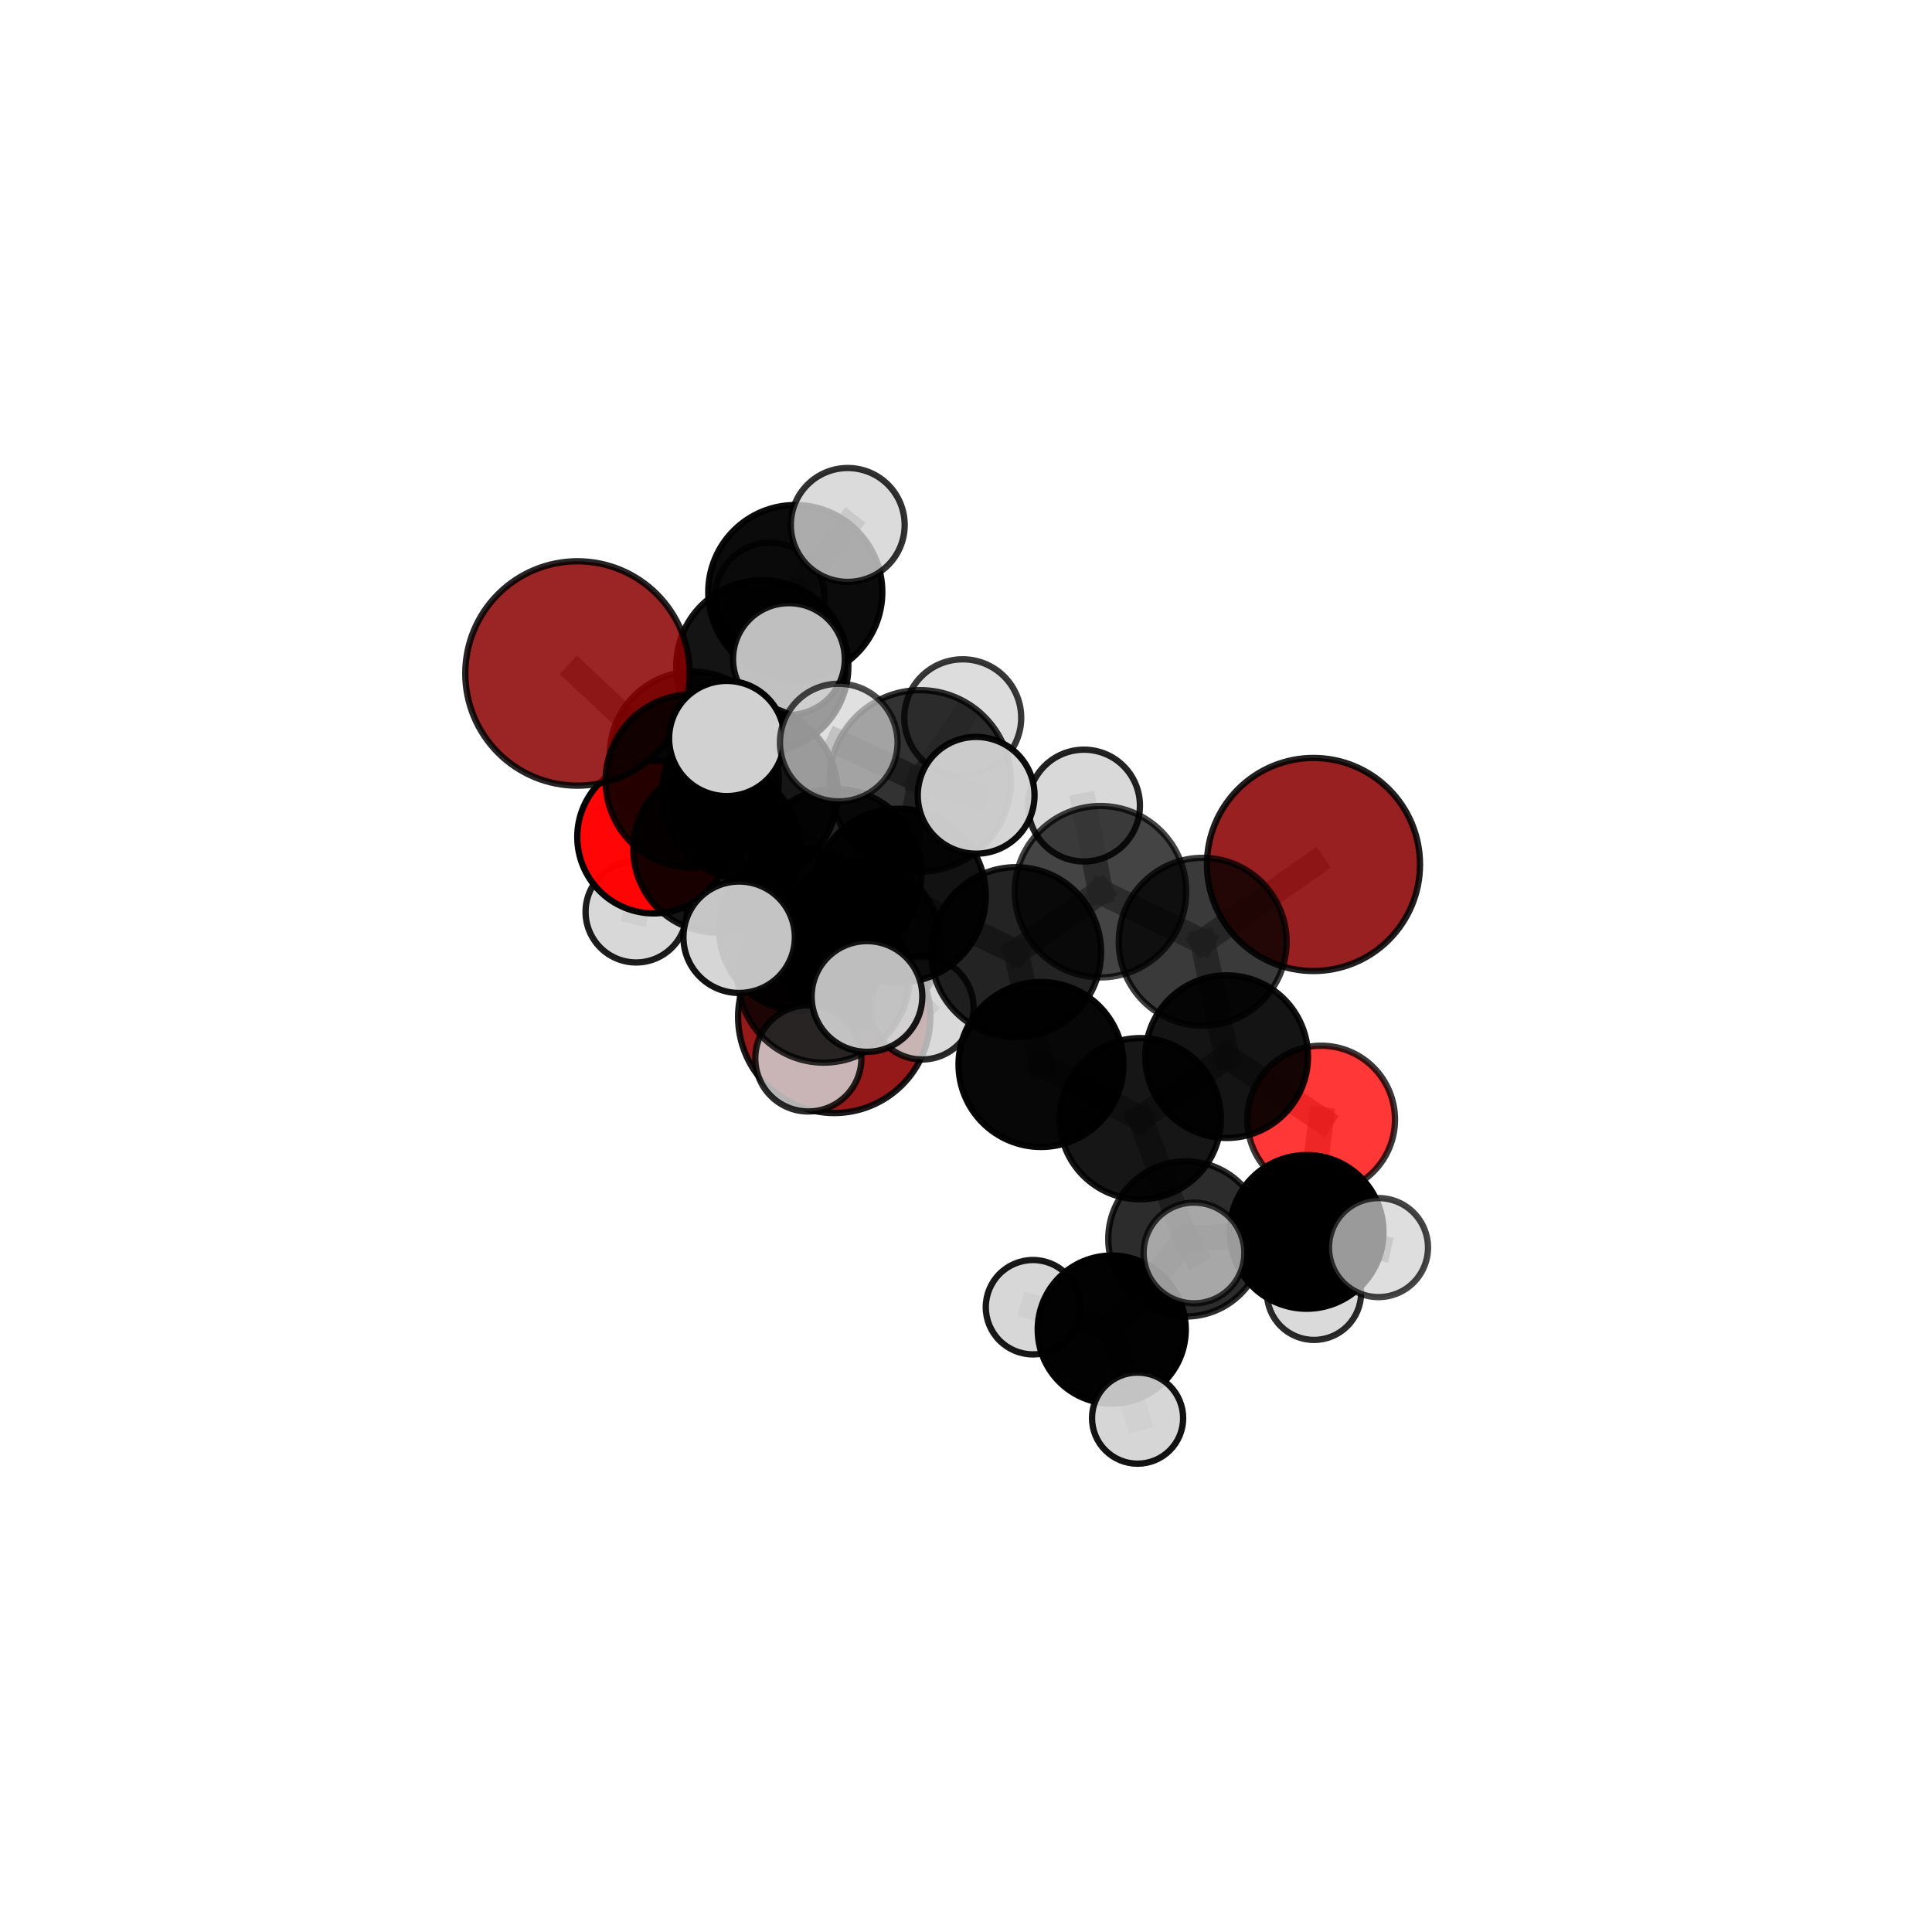 <?xml version="1.0" encoding="utf-8" standalone="no"?>
<!DOCTYPE svg PUBLIC "-//W3C//DTD SVG 1.1//EN"
  "http://www.w3.org/Graphics/SVG/1.1/DTD/svg11.dtd">
<svg xmlns:xlink="http://www.w3.org/1999/xlink" width="153pt" height="153pt" viewBox="0 0 153 153" xmlns="http://www.w3.org/2000/svg" version="1.1">
 <defs>
  <style type="text/css">*{stroke-linejoin: round; stroke-linecap: butt}</style>
 </defs>
 <g id="figure_1">
  <g id="patch_1">
   <path d="M 0 153 
L 153 153 
L 153 0 
L 0 0 
L 0 153 
z
" style="fill: none"/>
  </g>
  <g id="patch_2">
   <path d="M 7.2 145.8 
L 145.8 145.8 
L 145.8 7.2 
L 7.2 7.2 
L 7.2 145.8 
z
" style="fill: none"/>
  </g>
  <g id="axes_1">
   <g id="line2d_1">
    <path d="M 66.064 80.533 
L 63.39 73.616 
" clip-path="url(#p01b45c47f1)" style="fill: none; stroke: #808080; stroke-opacity: 0.64; stroke-width: 2; stroke-linecap: square"/>
   </g>
   <g id="line2d_2">
    <path d="M 63.39 73.616 
L 56.754 67.249 
" clip-path="url(#p01b45c47f1)" style="fill: none; stroke: #808080; stroke-opacity: 0.679; stroke-width: 2; stroke-linecap: square"/>
   </g>
   <g id="line2d_3">
    <path d="M 104.017 68.461 
L 95.243 74.582 
" clip-path="url(#p01b45c47f1)" style="fill: none; stroke: #808080; stroke-opacity: 0.703; stroke-width: 2; stroke-linecap: square"/>
   </g>
   <g id="line2d_4">
    <path d="M 95.243 74.582 
L 97.143 83.679 
" clip-path="url(#p01b45c47f1)" style="fill: none; stroke: #808080; stroke-opacity: 0.683; stroke-width: 2; stroke-linecap: square"/>
   </g>
   <g id="line2d_5">
    <path d="M 45.732 53.333 
L 54.82 61.846 
" clip-path="url(#p01b45c47f1)" style="fill: none; stroke: #808080; stroke-opacity: 0.747; stroke-width: 2; stroke-linecap: square"/>
   </g>
   <g id="line2d_6">
    <path d="M 54.82 61.846 
L 56.754 67.249 
" clip-path="url(#p01b45c47f1)" style="fill: none; stroke: #808080; stroke-opacity: 0.711; stroke-width: 2; stroke-linecap: square"/>
   </g>
   <g id="line2d_7">
    <path d="M 104.626 88.66 
L 97.143 83.679 
" clip-path="url(#p01b45c47f1)" style="fill: none; stroke: #808080; stroke-opacity: 0.656; stroke-width: 2; stroke-linecap: square"/>
   </g>
   <g id="line2d_8">
    <path d="M 104.626 88.66 
L 103.475 97.558 
" clip-path="url(#p01b45c47f1)" style="fill: none; stroke: #808080; stroke-opacity: 0.631; stroke-width: 2; stroke-linecap: square"/>
   </g>
   <g id="line2d_9">
    <path d="M 103.475 97.558 
L 93.915 98.111 
" clip-path="url(#p01b45c47f1)" style="fill: none; stroke: #808080; stroke-opacity: 0.622; stroke-width: 2; stroke-linecap: square"/>
   </g>
   <g id="line2d_10">
    <path d="M 103.475 97.558 
L 109.167 98.8 
" clip-path="url(#p01b45c47f1)" style="fill: none; stroke: #808080; stroke-opacity: 0.621; stroke-width: 2; stroke-linecap: square"/>
   </g>
   <g id="line2d_11">
    <path d="M 103.475 97.558 
L 104.06 102.382 
" clip-path="url(#p01b45c47f1)" style="fill: none; stroke: #808080; stroke-opacity: 0.601; stroke-width: 2; stroke-linecap: square"/>
   </g>
   <g id="line2d_12">
    <path d="M 51.769 66.283 
L 56.754 67.249 
" clip-path="url(#p01b45c47f1)" style="fill: none; stroke: #808080; stroke-opacity: 0.684; stroke-width: 2; stroke-linecap: square"/>
   </g>
   <g id="line2d_13">
    <path d="M 51.769 66.283 
L 54.874 59.774 
" clip-path="url(#p01b45c47f1)" style="fill: none; stroke: #808080; stroke-opacity: 0.683; stroke-width: 2; stroke-linecap: square"/>
   </g>
   <g id="line2d_14">
    <path d="M 51.769 66.283 
L 50.379 72.214 
" clip-path="url(#p01b45c47f1)" style="fill: none; stroke: #808080; stroke-opacity: 0.66; stroke-width: 2; stroke-linecap: square"/>
   </g>
   <g id="line2d_15">
    <path d="M 54.874 59.774 
L 60.367 52.764 
" clip-path="url(#p01b45c47f1)" style="fill: none; stroke: #808080; stroke-opacity: 0.707; stroke-width: 2; stroke-linecap: square"/>
   </g>
   <g id="line2d_16">
    <path d="M 54.874 59.774 
L 52.666 60.283 
" clip-path="url(#p01b45c47f1)" style="fill: none; stroke: #808080; stroke-opacity: 0.68; stroke-width: 2; stroke-linecap: square"/>
   </g>
   <g id="line2d_17">
    <path d="M 71.182 70.929 
L 80.466 75.407 
" clip-path="url(#p01b45c47f1)" style="fill: none; stroke: #808080; stroke-opacity: 0.723; stroke-width: 2; stroke-linecap: square"/>
   </g>
   <g id="line2d_18">
    <path d="M 71.182 70.929 
L 66.178 69.273 
" clip-path="url(#p01b45c47f1)" style="fill: none; stroke: #808080; stroke-opacity: 0.727; stroke-width: 2; stroke-linecap: square"/>
   </g>
   <g id="line2d_19">
    <path d="M 71.182 70.929 
L 72.873 61.842 
" clip-path="url(#p01b45c47f1)" style="fill: none; stroke: #808080; stroke-opacity: 0.758; stroke-width: 2; stroke-linecap: square"/>
   </g>
   <g id="line2d_20">
    <path d="M 71.182 70.929 
L 65.232 77.347 
" clip-path="url(#p01b45c47f1)" style="fill: none; stroke: #808080; stroke-opacity: 0.728; stroke-width: 2; stroke-linecap: square"/>
   </g>
   <g id="line2d_21">
    <path d="M 80.466 75.407 
L 87.15 70.617 
" clip-path="url(#p01b45c47f1)" style="fill: none; stroke: #808080; stroke-opacity: 0.715; stroke-width: 2; stroke-linecap: square"/>
   </g>
   <g id="line2d_22">
    <path d="M 80.466 75.407 
L 82.44 84.299 
" clip-path="url(#p01b45c47f1)" style="fill: none; stroke: #808080; stroke-opacity: 0.696; stroke-width: 2; stroke-linecap: square"/>
   </g>
   <g id="line2d_23">
    <path d="M 66.178 69.273 
L 59.384 62.79 
" clip-path="url(#p01b45c47f1)" style="fill: none; stroke: #808080; stroke-opacity: 0.733; stroke-width: 2; stroke-linecap: square"/>
   </g>
   <g id="line2d_24">
    <path d="M 66.178 69.273 
L 67.962 74.69 
" clip-path="url(#p01b45c47f1)" style="fill: none; stroke: #808080; stroke-opacity: 0.7; stroke-width: 2; stroke-linecap: square"/>
   </g>
   <g id="line2d_25">
    <path d="M 72.873 61.842 
L 66.424 58.806 
" clip-path="url(#p01b45c47f1)" style="fill: none; stroke: #808080; stroke-opacity: 0.791; stroke-width: 2; stroke-linecap: square"/>
   </g>
   <g id="line2d_26">
    <path d="M 72.873 61.842 
L 77.302 62.982 
" clip-path="url(#p01b45c47f1)" style="fill: none; stroke: #808080; stroke-opacity: 0.787; stroke-width: 2; stroke-linecap: square"/>
   </g>
   <g id="line2d_27">
    <path d="M 72.873 61.842 
L 76.243 56.841 
" clip-path="url(#p01b45c47f1)" style="fill: none; stroke: #808080; stroke-opacity: 0.787; stroke-width: 2; stroke-linecap: square"/>
   </g>
   <g id="line2d_28">
    <path d="M 65.232 77.347 
L 58.535 74.223 
" clip-path="url(#p01b45c47f1)" style="fill: none; stroke: #808080; stroke-opacity: 0.73; stroke-width: 2; stroke-linecap: square"/>
   </g>
   <g id="line2d_29">
    <path d="M 65.232 77.347 
L 64.015 83.819 
" clip-path="url(#p01b45c47f1)" style="fill: none; stroke: #808080; stroke-opacity: 0.705; stroke-width: 2; stroke-linecap: square"/>
   </g>
   <g id="line2d_30">
    <path d="M 65.232 77.347 
L 68.657 78.912 
" clip-path="url(#p01b45c47f1)" style="fill: none; stroke: #808080; stroke-opacity: 0.727; stroke-width: 2; stroke-linecap: square"/>
   </g>
   <g id="line2d_31">
    <path d="M 87.15 70.617 
L 95.243 74.582 
" clip-path="url(#p01b45c47f1)" style="fill: none; stroke: #808080; stroke-opacity: 0.709; stroke-width: 2; stroke-linecap: square"/>
   </g>
   <g id="line2d_32">
    <path d="M 87.15 70.617 
L 85.846 63.795 
" clip-path="url(#p01b45c47f1)" style="fill: none; stroke: #808080; stroke-opacity: 0.731; stroke-width: 2; stroke-linecap: square"/>
   </g>
   <g id="line2d_33">
    <path d="M 82.44 84.299 
L 90.304 88.593 
" clip-path="url(#p01b45c47f1)" style="fill: none; stroke: #808080; stroke-opacity: 0.67; stroke-width: 2; stroke-linecap: square"/>
   </g>
   <g id="line2d_34">
    <path d="M 59.384 62.79 
L 54.82 61.846 
" clip-path="url(#p01b45c47f1)" style="fill: none; stroke: #808080; stroke-opacity: 0.738; stroke-width: 2; stroke-linecap: square"/>
   </g>
   <g id="line2d_35">
    <path d="M 59.384 62.79 
L 57.549 58.483 
" clip-path="url(#p01b45c47f1)" style="fill: none; stroke: #808080; stroke-opacity: 0.76; stroke-width: 2; stroke-linecap: square"/>
   </g>
   <g id="line2d_36">
    <path d="M 67.962 74.69 
L 63.39 73.616 
" clip-path="url(#p01b45c47f1)" style="fill: none; stroke: #808080; stroke-opacity: 0.674; stroke-width: 2; stroke-linecap: square"/>
   </g>
   <g id="line2d_37">
    <path d="M 67.962 74.69 
L 73.021 79.823 
" clip-path="url(#p01b45c47f1)" style="fill: none; stroke: #808080; stroke-opacity: 0.67; stroke-width: 2; stroke-linecap: square"/>
   </g>
   <g id="line2d_38">
    <path d="M 90.304 88.593 
L 97.143 83.679 
" clip-path="url(#p01b45c47f1)" style="fill: none; stroke: #808080; stroke-opacity: 0.664; stroke-width: 2; stroke-linecap: square"/>
   </g>
   <g id="line2d_39">
    <path d="M 90.304 88.593 
L 93.915 98.111 
" clip-path="url(#p01b45c47f1)" style="fill: none; stroke: #808080; stroke-opacity: 0.643; stroke-width: 2; stroke-linecap: square"/>
   </g>
   <g id="line2d_40">
    <path d="M 93.915 98.111 
L 88.042 105.291 
" clip-path="url(#p01b45c47f1)" style="fill: none; stroke: #808080; stroke-opacity: 0.607; stroke-width: 2; stroke-linecap: square"/>
   </g>
   <g id="line2d_41">
    <path d="M 93.915 98.111 
L 94.555 99.226 
" clip-path="url(#p01b45c47f1)" style="fill: none; stroke: #808080; stroke-opacity: 0.633; stroke-width: 2; stroke-linecap: square"/>
   </g>
   <g id="line2d_42">
    <path d="M 60.367 52.764 
L 62.981 46.887 
" clip-path="url(#p01b45c47f1)" style="fill: none; stroke: #808080; stroke-opacity: 0.73; stroke-width: 2; stroke-linecap: square"/>
   </g>
   <g id="line2d_43">
    <path d="M 60.367 52.764 
L 62.476 52.19 
" clip-path="url(#p01b45c47f1)" style="fill: none; stroke: #808080; stroke-opacity: 0.733; stroke-width: 2; stroke-linecap: square"/>
   </g>
   <g id="line2d_44">
    <path d="M 88.042 105.291 
L 90.088 112.305 
" clip-path="url(#p01b45c47f1)" style="fill: none; stroke: #808080; stroke-opacity: 0.574; stroke-width: 2; stroke-linecap: square"/>
   </g>
   <g id="line2d_45">
    <path d="M 88.042 105.291 
L 81.804 103.52 
" clip-path="url(#p01b45c47f1)" style="fill: none; stroke: #808080; stroke-opacity: 0.587; stroke-width: 2; stroke-linecap: square"/>
   </g>
   <g id="line2d_46">
    <path d="M 62.981 46.887 
L 67.135 41.572 
" clip-path="url(#p01b45c47f1)" style="fill: none; stroke: #808080; stroke-opacity: 0.749; stroke-width: 2; stroke-linecap: square"/>
   </g>
   <g id="line2d_47">
    <path d="M 62.981 46.887 
L 60.97 47.303 
" clip-path="url(#p01b45c47f1)" style="fill: none; stroke: #808080; stroke-opacity: 0.727; stroke-width: 2; stroke-linecap: square"/>
   </g>
   <g id="Path3DCollection_1">
    <path d="M 60.97 51.634 
C 62.119 51.634 63.221 51.178 64.033 50.365 
C 64.845 49.553 65.301 48.451 65.301 47.303 
C 65.301 46.154 64.845 45.052 64.033 44.24 
C 63.221 43.427 62.119 42.971 60.97 42.971 
C 59.821 42.971 58.719 43.427 57.907 44.24 
C 57.095 45.052 56.638 46.154 56.638 47.303 
C 56.638 48.451 57.095 49.553 57.907 50.365 
C 58.719 51.178 59.821 51.634 60.97 51.634 
z
" clip-path="url(#p01b45c47f1)" style="fill: #d3d3d3; fill-opacity: 0.767; stroke: #000000; stroke-opacity: 0.767; stroke-width: 0.5"/>
    <path d="M 52.666 64.414 
C 53.761 64.414 54.812 63.978 55.586 63.204 
C 56.361 62.429 56.796 61.379 56.796 60.283 
C 56.796 59.188 56.361 58.137 55.586 57.363 
C 54.812 56.588 53.761 56.153 52.666 56.153 
C 51.57 56.153 50.52 56.588 49.745 57.363 
C 48.971 58.137 48.535 59.188 48.535 60.283 
C 48.535 61.379 48.971 62.429 49.745 63.204 
C 50.52 63.978 51.57 64.414 52.666 64.414 
z
" clip-path="url(#p01b45c47f1)" style="fill: #d3d3d3; fill-opacity: 0.885; stroke: #000000; stroke-opacity: 0.885; stroke-width: 0.5"/>
    <path d="M 62.981 53.778 
C 64.808 53.778 66.561 53.052 67.854 51.76 
C 69.146 50.468 69.872 48.715 69.872 46.887 
C 69.872 45.059 69.146 43.306 67.854 42.014 
C 66.561 40.721 64.808 39.995 62.981 39.995 
C 61.153 39.995 59.4 40.721 58.107 42.014 
C 56.815 43.306 56.089 45.059 56.089 46.887 
C 56.089 48.715 56.815 50.468 58.107 51.76 
C 59.4 53.052 61.153 53.778 62.981 53.778 
z
" clip-path="url(#p01b45c47f1)" style="fill-opacity: 0.955; stroke: #000000; stroke-opacity: 0.955; stroke-width: 0.5"/>
    <path d="M 67.135 46.081 
C 68.331 46.081 69.478 45.606 70.324 44.761 
C 71.169 43.915 71.644 42.768 71.644 41.572 
C 71.644 40.376 71.169 39.229 70.324 38.383 
C 69.478 37.537 68.331 37.062 67.135 37.062 
C 65.939 37.062 64.792 37.537 63.946 38.383 
C 63.1 39.229 62.625 40.376 62.625 41.572 
C 62.625 42.768 63.1 43.915 63.946 44.761 
C 64.792 45.606 65.939 46.081 67.135 46.081 
z
" clip-path="url(#p01b45c47f1)" style="fill: #d3d3d3; fill-opacity: 0.805; stroke: #000000; stroke-opacity: 0.805; stroke-width: 0.5"/>
    <path d="M 54.874 66.361 
C 56.62 66.361 58.296 65.667 59.531 64.432 
C 60.766 63.196 61.46 61.521 61.46 59.774 
C 61.46 58.027 60.766 56.352 59.531 55.116 
C 58.296 53.881 56.62 53.187 54.874 53.187 
C 53.127 53.187 51.451 53.881 50.216 55.116 
C 48.981 56.352 48.287 58.027 48.287 59.774 
C 48.287 61.521 48.981 63.196 50.216 64.432 
C 51.451 65.667 53.127 66.361 54.874 66.361 
z
" clip-path="url(#p01b45c47f1)" style="fill-opacity: 0.845; stroke: #000000; stroke-opacity: 0.845; stroke-width: 0.5"/>
    <path d="M 60.367 59.58 
C 62.175 59.58 63.908 58.861 65.186 57.583 
C 66.465 56.305 67.183 54.571 67.183 52.764 
C 67.183 50.956 66.465 49.223 65.186 47.945 
C 63.908 46.666 62.175 45.948 60.367 45.948 
C 58.559 45.948 56.826 46.666 55.548 47.945 
C 54.27 49.223 53.551 50.956 53.551 52.764 
C 53.551 54.571 54.27 56.305 55.548 57.583 
C 56.826 58.861 58.559 59.58 60.367 59.58 
z
" clip-path="url(#p01b45c47f1)" style="fill-opacity: 0.918; stroke: #000000; stroke-opacity: 0.918; stroke-width: 0.5"/>
    <path d="M 50.379 76.22 
C 51.441 76.22 52.46 75.798 53.211 75.047 
C 53.962 74.295 54.384 73.277 54.384 72.214 
C 54.384 71.152 53.962 70.133 53.211 69.382 
C 52.46 68.631 51.441 68.209 50.379 68.209 
C 49.316 68.209 48.298 68.631 47.547 69.382 
C 46.795 70.133 46.373 71.152 46.373 72.214 
C 46.373 73.277 46.795 74.295 47.547 75.047 
C 48.298 75.798 49.316 76.22 50.379 76.22 
z
" clip-path="url(#p01b45c47f1)" style="fill: #d3d3d3; fill-opacity: 0.889; stroke: #000000; stroke-opacity: 0.889; stroke-width: 0.5"/>
    <path d="M 66.064 88.145 
C 68.083 88.145 70.019 87.343 71.447 85.915 
C 72.874 84.488 73.676 82.551 73.676 80.533 
C 73.676 78.514 72.874 76.577 71.447 75.15 
C 70.019 73.723 68.083 72.92 66.064 72.92 
C 64.046 72.92 62.109 73.723 60.682 75.15 
C 59.254 76.577 58.452 78.514 58.452 80.533 
C 58.452 82.551 59.254 84.488 60.682 85.915 
C 62.109 87.343 64.046 88.145 66.064 88.145 
z
" clip-path="url(#p01b45c47f1)" style="fill: #8b0000; fill-opacity: 0.9; stroke: #000000; stroke-opacity: 0.9; stroke-width: 0.5"/>
    <path d="M 51.769 72.335 
C 53.374 72.335 54.914 71.698 56.049 70.563 
C 57.184 69.428 57.821 67.888 57.821 66.283 
C 57.821 64.678 57.184 63.138 56.049 62.003 
C 54.914 60.868 53.374 60.23 51.769 60.23 
C 50.164 60.23 48.624 60.868 47.489 62.003 
C 46.354 63.138 45.716 64.678 45.716 66.283 
C 45.716 67.888 46.354 69.428 47.489 70.563 
C 48.624 71.698 50.164 72.335 51.769 72.335 
z
" clip-path="url(#p01b45c47f1)" style="fill: #ff0000; fill-opacity: 0.978; stroke: #000000; stroke-opacity: 0.978; stroke-width: 0.5"/>
    <path d="M 62.476 56.616 
C 63.65 56.616 64.776 56.15 65.605 55.32 
C 66.435 54.49 66.902 53.364 66.902 52.19 
C 66.902 51.017 66.435 49.891 65.605 49.061 
C 64.776 48.231 63.65 47.765 62.476 47.765 
C 61.302 47.765 60.176 48.231 59.346 49.061 
C 58.516 49.891 58.05 51.017 58.05 52.19 
C 58.05 53.364 58.516 54.49 59.346 55.32 
C 60.176 56.15 61.302 56.616 62.476 56.616 
z
" clip-path="url(#p01b45c47f1)" style="fill: #d3d3d3; fill-opacity: 0.903; stroke: #000000; stroke-opacity: 0.903; stroke-width: 0.5"/>
    <path d="M 56.754 73.85 
C 58.505 73.85 60.184 73.155 61.422 71.917 
C 62.66 70.679 63.355 69 63.355 67.249 
C 63.355 65.499 62.66 63.819 61.422 62.582 
C 60.184 61.344 58.505 60.648 56.754 60.648 
C 55.004 60.648 53.325 61.344 52.087 62.582 
C 50.849 63.819 50.153 65.499 50.153 67.249 
C 50.153 69 50.849 70.679 52.087 71.917 
C 53.325 73.155 55.004 73.85 56.754 73.85 
z
" clip-path="url(#p01b45c47f1)" style="fill-opacity: 0.899; stroke: #000000; stroke-opacity: 0.899; stroke-width: 0.5"/>
    <path d="M 63.39 80.048 
C 65.096 80.048 66.732 79.37 67.938 78.164 
C 69.144 76.958 69.822 75.322 69.822 73.616 
C 69.822 71.91 69.144 70.274 67.938 69.068 
C 66.732 67.862 65.096 67.184 63.39 67.184 
C 61.684 67.184 60.048 67.862 58.842 69.068 
C 57.635 70.274 56.958 71.91 56.958 73.616 
C 56.958 75.322 57.635 76.958 58.842 78.164 
C 60.048 79.37 61.684 80.048 63.39 80.048 
z
" clip-path="url(#p01b45c47f1)" style="fill-opacity: 0.931; stroke: #000000; stroke-opacity: 0.931; stroke-width: 0.5"/>
    <path d="M 45.732 62.218 
C 48.088 62.218 50.348 61.282 52.015 59.616 
C 53.681 57.95 54.617 55.689 54.617 53.333 
C 54.617 50.977 53.681 48.717 52.015 47.051 
C 50.348 45.385 48.088 44.449 45.732 44.449 
C 43.376 44.449 41.116 45.385 39.45 47.051 
C 37.784 48.717 36.848 50.977 36.848 53.333 
C 36.848 55.689 37.784 57.95 39.45 59.616 
C 41.116 61.282 43.376 62.218 45.732 62.218 
z
" clip-path="url(#p01b45c47f1)" style="fill: #8b0000; fill-opacity: 0.852; stroke: #000000; stroke-opacity: 0.852; stroke-width: 0.5"/>
    <path d="M 54.82 68.707 
C 56.639 68.707 58.385 67.984 59.671 66.698 
C 60.958 65.411 61.681 63.666 61.681 61.846 
C 61.681 60.027 60.958 58.281 59.671 56.995 
C 58.385 55.708 56.639 54.985 54.82 54.985 
C 53 54.985 51.255 55.708 49.968 56.995 
C 48.682 58.281 47.959 60.027 47.959 61.846 
C 47.959 63.666 48.682 65.411 49.968 66.698 
C 51.255 67.984 53 68.707 54.82 68.707 
z
" clip-path="url(#p01b45c47f1)" style="fill-opacity: 0.851; stroke: #000000; stroke-opacity: 0.851; stroke-width: 0.5"/>
    <path d="M 67.962 81.218 
C 69.694 81.218 71.354 80.53 72.578 79.306 
C 73.802 78.082 74.49 76.421 74.49 74.69 
C 74.49 72.959 73.802 71.298 72.578 70.074 
C 71.354 68.85 69.694 68.162 67.962 68.162 
C 66.231 68.162 64.571 68.85 63.346 70.074 
C 62.122 71.298 61.434 72.959 61.434 74.69 
C 61.434 76.421 62.122 78.082 63.346 79.306 
C 64.571 80.53 66.231 81.218 67.962 81.218 
z
" clip-path="url(#p01b45c47f1)" style="fill-opacity: 0.824; stroke: #000000; stroke-opacity: 0.824; stroke-width: 0.5"/>
    <path d="M 73.021 83.904 
C 74.103 83.904 75.141 83.474 75.906 82.708 
C 76.672 81.943 77.102 80.905 77.102 79.823 
C 77.102 78.741 76.672 77.703 75.906 76.938 
C 75.141 76.173 74.103 75.743 73.021 75.743 
C 71.939 75.743 70.901 76.173 70.136 76.938 
C 69.371 77.703 68.941 78.741 68.941 79.823 
C 68.941 80.905 69.371 81.943 70.136 82.708 
C 70.901 83.474 71.939 83.904 73.021 83.904 
z
" clip-path="url(#p01b45c47f1)" style="fill: #d3d3d3; fill-opacity: 0.833; stroke: #000000; stroke-opacity: 0.833; stroke-width: 0.5"/>
    <path d="M 104.017 76.897 
C 106.255 76.897 108.401 76.008 109.983 74.426 
C 111.565 72.844 112.454 70.698 112.454 68.461 
C 112.454 66.223 111.565 64.077 109.983 62.495 
C 108.401 60.913 106.255 60.024 104.017 60.024 
C 101.78 60.024 99.634 60.913 98.052 62.495 
C 96.47 64.077 95.581 66.223 95.581 68.461 
C 95.581 70.698 96.47 72.844 98.052 74.426 
C 99.634 76.008 101.78 76.897 104.017 76.897 
z
" clip-path="url(#p01b45c47f1)" style="fill: #8b0000; fill-opacity: 0.873; stroke: #000000; stroke-opacity: 0.873; stroke-width: 0.5"/>
    <path d="M 59.384 69.741 
C 61.228 69.741 62.996 69.009 64.299 67.705 
C 65.603 66.402 66.335 64.633 66.335 62.79 
C 66.335 60.946 65.603 59.178 64.299 57.875 
C 62.996 56.571 61.228 55.839 59.384 55.839 
C 57.54 55.839 55.772 56.571 54.469 57.875 
C 53.165 59.178 52.433 60.946 52.433 62.79 
C 52.433 64.633 53.165 66.402 54.469 67.705 
C 55.772 69.009 57.54 69.741 59.384 69.741 
z
" clip-path="url(#p01b45c47f1)" style="fill-opacity: 0.914; stroke: #000000; stroke-opacity: 0.914; stroke-width: 0.5"/>
    <path d="M 104.06 106.112 
C 105.049 106.112 105.998 105.719 106.698 105.02 
C 107.397 104.32 107.79 103.371 107.79 102.382 
C 107.79 101.393 107.397 100.444 106.698 99.745 
C 105.998 99.045 105.049 98.652 104.06 98.652 
C 103.071 98.652 102.122 99.045 101.422 99.745 
C 100.723 100.444 100.33 101.393 100.33 102.382 
C 100.33 103.371 100.723 104.32 101.422 105.02 
C 102.122 105.719 103.071 106.112 104.06 106.112 
z
" clip-path="url(#p01b45c47f1)" style="fill: #d3d3d3; fill-opacity: 0.835; stroke: #000000; stroke-opacity: 0.835; stroke-width: 0.5"/>
    <path d="M 85.846 68.223 
C 87.02 68.223 88.147 67.756 88.977 66.926 
C 89.807 66.096 90.274 64.969 90.274 63.795 
C 90.274 62.621 89.807 61.495 88.977 60.665 
C 88.147 59.835 87.02 59.368 85.846 59.368 
C 84.672 59.368 83.546 59.835 82.716 60.665 
C 81.885 61.495 81.419 62.621 81.419 63.795 
C 81.419 64.969 81.885 66.096 82.716 66.926 
C 83.546 67.756 84.672 68.223 85.846 68.223 
z
" clip-path="url(#p01b45c47f1)" style="fill: #d3d3d3; fill-opacity: 0.864; stroke: #000000; stroke-opacity: 0.864; stroke-width: 0.5"/>
    <path d="M 95.243 81.229 
C 97.006 81.229 98.697 80.528 99.943 79.282 
C 101.19 78.035 101.89 76.344 101.89 74.582 
C 101.89 72.819 101.19 71.128 99.943 69.881 
C 98.697 68.635 97.006 67.934 95.243 67.934 
C 93.48 67.934 91.789 68.635 90.543 69.881 
C 89.296 71.128 88.596 72.819 88.596 74.582 
C 88.596 76.344 89.296 78.035 90.543 79.282 
C 91.789 80.528 93.48 81.229 95.243 81.229 
z
" clip-path="url(#p01b45c47f1)" style="fill-opacity: 0.772; stroke: #000000; stroke-opacity: 0.772; stroke-width: 0.5"/>
    <path d="M 66.178 76.064 
C 67.979 76.064 69.707 75.349 70.98 74.075 
C 72.254 72.802 72.969 71.074 72.969 69.273 
C 72.969 67.472 72.254 65.744 70.98 64.47 
C 69.707 63.197 67.979 62.481 66.178 62.481 
C 64.377 62.481 62.649 63.197 61.376 64.47 
C 60.102 65.744 59.386 67.472 59.386 69.273 
C 59.386 71.074 60.102 72.802 61.376 74.075 
C 62.649 75.349 64.377 76.064 66.178 76.064 
z
" clip-path="url(#p01b45c47f1)" style="fill-opacity: 0.862; stroke: #000000; stroke-opacity: 0.862; stroke-width: 0.5"/>
    <path d="M 104.626 94.507 
C 106.177 94.507 107.664 93.891 108.761 92.794 
C 109.857 91.698 110.473 90.21 110.473 88.66 
C 110.473 87.109 109.857 85.622 108.761 84.525 
C 107.664 83.428 106.177 82.812 104.626 82.812 
C 103.075 82.812 101.588 83.428 100.491 84.525 
C 99.395 85.622 98.779 87.109 98.779 88.66 
C 98.779 90.21 99.395 91.698 100.491 92.794 
C 101.588 93.891 103.075 94.507 104.626 94.507 
z
" clip-path="url(#p01b45c47f1)" style="fill: #ff0000; fill-opacity: 0.783; stroke: #000000; stroke-opacity: 0.783; stroke-width: 0.5"/>
    <path d="M 81.804 107.258 
C 82.795 107.258 83.746 106.864 84.446 106.163 
C 85.147 105.462 85.541 104.512 85.541 103.52 
C 85.541 102.529 85.147 101.579 84.446 100.878 
C 83.746 100.177 82.795 99.783 81.804 99.783 
C 80.813 99.783 79.862 100.177 79.161 100.878 
C 78.46 101.579 78.066 102.529 78.066 103.52 
C 78.066 104.512 78.46 105.462 79.161 106.163 
C 79.862 106.864 80.813 107.258 81.804 107.258 
z
" clip-path="url(#p01b45c47f1)" style="fill: #d3d3d3; fill-opacity: 0.905; stroke: #000000; stroke-opacity: 0.905; stroke-width: 0.5"/>
    <path d="M 87.15 77.403 
C 88.95 77.403 90.676 76.688 91.949 75.416 
C 93.221 74.143 93.936 72.417 93.936 70.617 
C 93.936 68.818 93.221 67.091 91.949 65.819 
C 90.676 64.546 88.95 63.831 87.15 63.831 
C 85.351 63.831 83.625 64.546 82.352 65.819 
C 81.08 67.091 80.365 68.818 80.365 70.617 
C 80.365 72.417 81.08 74.143 82.352 75.416 
C 83.625 76.688 85.351 77.403 87.15 77.403 
z
" clip-path="url(#p01b45c47f1)" style="fill-opacity: 0.734; stroke: #000000; stroke-opacity: 0.734; stroke-width: 0.5"/>
    <path d="M 97.143 90.119 
C 98.851 90.119 100.489 89.44 101.697 88.233 
C 102.904 87.025 103.583 85.387 103.583 83.679 
C 103.583 81.971 102.904 80.333 101.697 79.126 
C 100.489 77.918 98.851 77.24 97.143 77.24 
C 95.436 77.24 93.798 77.918 92.59 79.126 
C 91.382 80.333 90.704 81.971 90.704 83.679 
C 90.704 85.387 91.382 87.025 92.59 88.233 
C 93.798 89.44 95.436 90.119 97.143 90.119 
z
" clip-path="url(#p01b45c47f1)" style="fill-opacity: 0.92; stroke: #000000; stroke-opacity: 0.92; stroke-width: 0.5"/>
    <path d="M 103.475 103.643 
C 105.089 103.643 106.637 103.002 107.779 101.861 
C 108.92 100.72 109.561 99.172 109.561 97.558 
C 109.561 95.944 108.92 94.395 107.779 93.254 
C 106.637 92.113 105.089 91.472 103.475 91.472 
C 101.861 91.472 100.313 92.113 99.172 93.254 
C 98.031 94.395 97.389 95.944 97.389 97.558 
C 97.389 99.172 98.031 100.72 99.172 101.861 
C 100.313 103.002 101.861 103.643 103.475 103.643 
z
" clip-path="url(#p01b45c47f1)" style="stroke: #000000; stroke-width: 0.5"/>
    <path d="M 57.549 63.045 
C 58.759 63.045 59.919 62.564 60.774 61.709 
C 61.63 60.853 62.111 59.693 62.111 58.483 
C 62.111 57.274 61.63 56.113 60.774 55.258 
C 59.919 54.402 58.759 53.922 57.549 53.922 
C 56.339 53.922 55.179 54.402 54.323 55.258 
C 53.468 56.113 52.987 57.274 52.987 58.483 
C 52.987 59.693 53.468 60.853 54.323 61.709 
C 55.179 62.564 56.339 63.045 57.549 63.045 
z
" clip-path="url(#p01b45c47f1)" style="fill: #d3d3d3; fill-opacity: 0.989; stroke: #000000; stroke-opacity: 0.989; stroke-width: 0.5"/>
    <path d="M 88.042 111.153 
C 89.596 111.153 91.088 110.535 92.187 109.436 
C 93.286 108.337 93.904 106.846 93.904 105.291 
C 93.904 103.736 93.286 102.245 92.187 101.146 
C 91.088 100.046 89.596 99.429 88.042 99.429 
C 86.487 99.429 84.996 100.046 83.896 101.146 
C 82.797 102.245 82.179 103.736 82.179 105.291 
C 82.179 106.846 82.797 108.337 83.896 109.436 
C 84.996 110.535 86.487 111.153 88.042 111.153 
z
" clip-path="url(#p01b45c47f1)" style="fill-opacity: 0.991; stroke: #000000; stroke-opacity: 0.991; stroke-width: 0.5"/>
    <path d="M 90.088 115.914 
C 91.045 115.914 91.963 115.534 92.64 114.857 
C 93.316 114.18 93.697 113.262 93.697 112.305 
C 93.697 111.349 93.316 110.431 92.64 109.754 
C 91.963 109.077 91.045 108.697 90.088 108.697 
C 89.131 108.697 88.213 109.077 87.537 109.754 
C 86.86 110.431 86.48 111.349 86.48 112.305 
C 86.48 113.262 86.86 114.18 87.537 114.857 
C 88.213 115.534 89.131 115.914 90.088 115.914 
z
" clip-path="url(#p01b45c47f1)" style="fill: #d3d3d3; fill-opacity: 0.923; stroke: #000000; stroke-opacity: 0.923; stroke-width: 0.5"/>
    <path d="M 80.466 82.14 
C 82.252 82.14 83.965 81.43 85.227 80.168 
C 86.49 78.905 87.199 77.192 87.199 75.407 
C 87.199 73.621 86.49 71.908 85.227 70.646 
C 83.965 69.383 82.252 68.674 80.466 68.674 
C 78.681 68.674 76.968 69.383 75.705 70.646 
C 74.443 71.908 73.733 73.621 73.733 75.407 
C 73.733 77.192 74.443 78.905 75.705 80.168 
C 76.968 81.43 78.681 82.14 80.466 82.14 
z
" clip-path="url(#p01b45c47f1)" style="fill-opacity: 0.86; stroke: #000000; stroke-opacity: 0.86; stroke-width: 0.5"/>
    <path d="M 90.304 94.976 
C 91.997 94.976 93.621 94.304 94.818 93.107 
C 96.015 91.91 96.687 90.286 96.687 88.593 
C 96.687 86.9 96.015 85.277 94.818 84.08 
C 93.621 82.882 91.997 82.21 90.304 82.21 
C 88.611 82.21 86.988 82.882 85.791 84.08 
C 84.594 85.277 83.921 86.9 83.921 88.593 
C 83.921 90.286 84.594 91.91 85.791 93.107 
C 86.988 94.304 88.611 94.976 90.304 94.976 
z
" clip-path="url(#p01b45c47f1)" style="fill-opacity: 0.914; stroke: #000000; stroke-opacity: 0.914; stroke-width: 0.5"/>
    <path d="M 71.182 77.811 
C 73.007 77.811 74.757 77.085 76.048 75.795 
C 77.338 74.504 78.063 72.754 78.063 70.929 
C 78.063 69.104 77.338 67.353 76.048 66.063 
C 74.757 64.772 73.007 64.047 71.182 64.047 
C 69.357 64.047 67.606 64.772 66.316 66.063 
C 65.025 67.353 64.3 69.104 64.3 70.929 
C 64.3 72.754 65.025 74.504 66.316 75.795 
C 67.606 77.085 69.357 77.811 71.182 77.811 
z
" clip-path="url(#p01b45c47f1)" style="fill-opacity: 0.927; stroke: #000000; stroke-opacity: 0.927; stroke-width: 0.5"/>
    <path d="M 82.44 90.831 
C 84.172 90.831 85.834 90.143 87.059 88.918 
C 88.284 87.693 88.972 86.032 88.972 84.299 
C 88.972 82.567 88.284 80.905 87.059 79.68 
C 85.834 78.456 84.172 77.767 82.44 77.767 
C 80.708 77.767 79.046 78.456 77.821 79.68 
C 76.596 80.905 75.908 82.567 75.908 84.299 
C 75.908 86.032 76.596 87.693 77.821 88.918 
C 79.046 90.143 80.708 90.831 82.44 90.831 
z
" clip-path="url(#p01b45c47f1)" style="fill-opacity: 0.969; stroke: #000000; stroke-opacity: 0.969; stroke-width: 0.5"/>
    <path d="M 93.915 104.258 
C 95.545 104.258 97.109 103.61 98.261 102.457 
C 99.414 101.305 100.062 99.741 100.062 98.111 
C 100.062 96.481 99.414 94.917 98.261 93.765 
C 97.109 92.612 95.545 91.964 93.915 91.964 
C 92.285 91.964 90.721 92.612 89.569 93.765 
C 88.416 94.917 87.768 96.481 87.768 98.111 
C 87.768 99.741 88.416 101.305 89.569 102.457 
C 90.721 103.61 92.285 104.258 93.915 104.258 
z
" clip-path="url(#p01b45c47f1)" style="fill-opacity: 0.825; stroke: #000000; stroke-opacity: 0.825; stroke-width: 0.5"/>
    <path d="M 76.243 61.471 
C 77.471 61.471 78.648 60.983 79.516 60.115 
C 80.384 59.247 80.872 58.069 80.872 56.841 
C 80.872 55.614 80.384 54.436 79.516 53.568 
C 78.648 52.7 77.471 52.212 76.243 52.212 
C 75.015 52.212 73.838 52.7 72.969 53.568 
C 72.101 54.436 71.613 55.614 71.613 56.841 
C 71.613 58.069 72.101 59.247 72.969 60.115 
C 73.838 60.983 75.015 61.471 76.243 61.471 
z
" clip-path="url(#p01b45c47f1)" style="fill: #d3d3d3; fill-opacity: 0.781; stroke: #000000; stroke-opacity: 0.781; stroke-width: 0.5"/>
    <path d="M 109.167 102.72 
C 110.206 102.72 111.203 102.307 111.939 101.572 
C 112.674 100.836 113.087 99.839 113.087 98.8 
C 113.087 97.76 112.674 96.763 111.939 96.028 
C 111.203 95.292 110.206 94.879 109.167 94.879 
C 108.127 94.879 107.13 95.292 106.394 96.028 
C 105.659 96.763 105.246 97.76 105.246 98.8 
C 105.246 99.839 105.659 100.836 106.394 101.572 
C 107.13 102.307 108.127 102.72 109.167 102.72 
z
" clip-path="url(#p01b45c47f1)" style="fill: #d3d3d3; fill-opacity: 0.731; stroke: #000000; stroke-opacity: 0.731; stroke-width: 0.5"/>
    <path d="M 64.015 88.022 
C 65.129 88.022 66.198 87.579 66.987 86.791 
C 67.775 86.003 68.218 84.934 68.218 83.819 
C 68.218 82.705 67.775 81.636 66.987 80.848 
C 66.198 80.06 65.129 79.617 64.015 79.617 
C 62.9 79.617 61.831 80.06 61.043 80.848 
C 60.255 81.636 59.812 82.705 59.812 83.819 
C 59.812 84.934 60.255 86.003 61.043 86.791 
C 61.831 87.579 62.9 88.022 64.015 88.022 
z
" clip-path="url(#p01b45c47f1)" style="fill: #d3d3d3; fill-opacity: 0.84; stroke: #000000; stroke-opacity: 0.84; stroke-width: 0.5"/>
    <path d="M 72.873 69.027 
C 74.779 69.027 76.607 68.27 77.954 66.922 
C 79.302 65.575 80.059 63.747 80.059 61.842 
C 80.059 59.936 79.302 58.108 77.954 56.761 
C 76.607 55.413 74.779 54.656 72.873 54.656 
C 70.968 54.656 69.14 55.413 67.792 56.761 
C 66.445 58.108 65.688 59.936 65.688 61.842 
C 65.688 63.747 66.445 65.575 67.792 66.922 
C 69.14 68.27 70.968 69.027 72.873 69.027 
z
" clip-path="url(#p01b45c47f1)" style="fill-opacity: 0.804; stroke: #000000; stroke-opacity: 0.804; stroke-width: 0.5"/>
    <path d="M 65.232 84.153 
C 67.037 84.153 68.768 83.436 70.044 82.159 
C 71.321 80.883 72.038 79.152 72.038 77.347 
C 72.038 75.542 71.321 73.811 70.044 72.535 
C 68.768 71.258 67.037 70.541 65.232 70.541 
C 63.427 70.541 61.696 71.258 60.419 72.535 
C 59.143 73.811 58.426 75.542 58.426 77.347 
C 58.426 79.152 59.143 80.883 60.419 82.159 
C 61.696 83.436 63.427 84.153 65.232 84.153 
z
" clip-path="url(#p01b45c47f1)" style="fill-opacity: 0.8; stroke: #000000; stroke-opacity: 0.8; stroke-width: 0.5"/>
    <path d="M 58.535 78.636 
C 59.705 78.636 60.827 78.171 61.655 77.343 
C 62.483 76.516 62.948 75.393 62.948 74.223 
C 62.948 73.052 62.483 71.93 61.655 71.102 
C 60.827 70.275 59.705 69.81 58.535 69.81 
C 57.364 69.81 56.242 70.275 55.414 71.102 
C 54.586 71.93 54.122 73.052 54.122 74.223 
C 54.122 75.393 54.586 76.516 55.414 77.343 
C 56.242 78.171 57.364 78.636 58.535 78.636 
z
" clip-path="url(#p01b45c47f1)" style="fill: #d3d3d3; fill-opacity: 0.927; stroke: #000000; stroke-opacity: 0.927; stroke-width: 0.5"/>
    <path d="M 66.424 63.465 
C 67.66 63.465 68.844 62.974 69.718 62.1 
C 70.592 61.227 71.082 60.042 71.082 58.806 
C 71.082 57.571 70.592 56.386 69.718 55.513 
C 68.844 54.639 67.66 54.148 66.424 54.148 
C 65.189 54.148 64.004 54.639 63.13 55.513 
C 62.257 56.386 61.766 57.571 61.766 58.806 
C 61.766 60.042 62.257 61.227 63.13 62.1 
C 64.004 62.974 65.189 63.465 66.424 63.465 
z
" clip-path="url(#p01b45c47f1)" style="fill: #d3d3d3; fill-opacity: 0.7; stroke: #000000; stroke-opacity: 0.7; stroke-width: 0.5"/>
    <path d="M 94.555 103.215 
C 95.613 103.215 96.628 102.794 97.376 102.046 
C 98.124 101.298 98.544 100.284 98.544 99.226 
C 98.544 98.168 98.124 97.153 97.376 96.405 
C 96.628 95.657 95.613 95.237 94.555 95.237 
C 93.497 95.237 92.483 95.657 91.734 96.405 
C 90.986 97.153 90.566 98.168 90.566 99.226 
C 90.566 100.284 90.986 101.298 91.734 102.046 
C 92.483 102.794 93.497 103.215 94.555 103.215 
z
" clip-path="url(#p01b45c47f1)" style="fill: #d3d3d3; fill-opacity: 0.733; stroke: #000000; stroke-opacity: 0.733; stroke-width: 0.5"/>
    <path d="M 77.302 67.605 
C 78.528 67.605 79.704 67.118 80.571 66.251 
C 81.438 65.384 81.926 64.208 81.926 62.982 
C 81.926 61.756 81.438 60.58 80.571 59.713 
C 79.704 58.846 78.528 58.359 77.302 58.359 
C 76.076 58.359 74.9 58.846 74.033 59.713 
C 73.166 60.58 72.679 61.756 72.679 62.982 
C 72.679 64.208 73.166 65.384 74.033 66.251 
C 74.9 67.118 76.076 67.605 77.302 67.605 
z
" clip-path="url(#p01b45c47f1)" style="fill: #d3d3d3; fill-opacity: 0.953; stroke: #000000; stroke-opacity: 0.953; stroke-width: 0.5"/>
    <path d="M 68.657 83.296 
C 69.82 83.296 70.935 82.834 71.757 82.012 
C 72.579 81.19 73.04 80.075 73.04 78.912 
C 73.04 77.75 72.579 76.635 71.757 75.813 
C 70.935 74.991 69.82 74.529 68.657 74.529 
C 67.495 74.529 66.38 74.991 65.558 75.813 
C 64.736 76.635 64.274 77.75 64.274 78.912 
C 64.274 80.075 64.736 81.19 65.558 82.012 
C 66.38 82.834 67.495 83.296 68.657 83.296 
z
" clip-path="url(#p01b45c47f1)" style="fill: #d3d3d3; fill-opacity: 0.898; stroke: #000000; stroke-opacity: 0.898; stroke-width: 0.5"/>
   </g>
  </g>
 </g>
 <defs>
  <clipPath id="p01b45c47f1">
   <rect x="7.2" y="7.2" width="138.6" height="138.6"/>
  </clipPath>
 </defs>
</svg>
